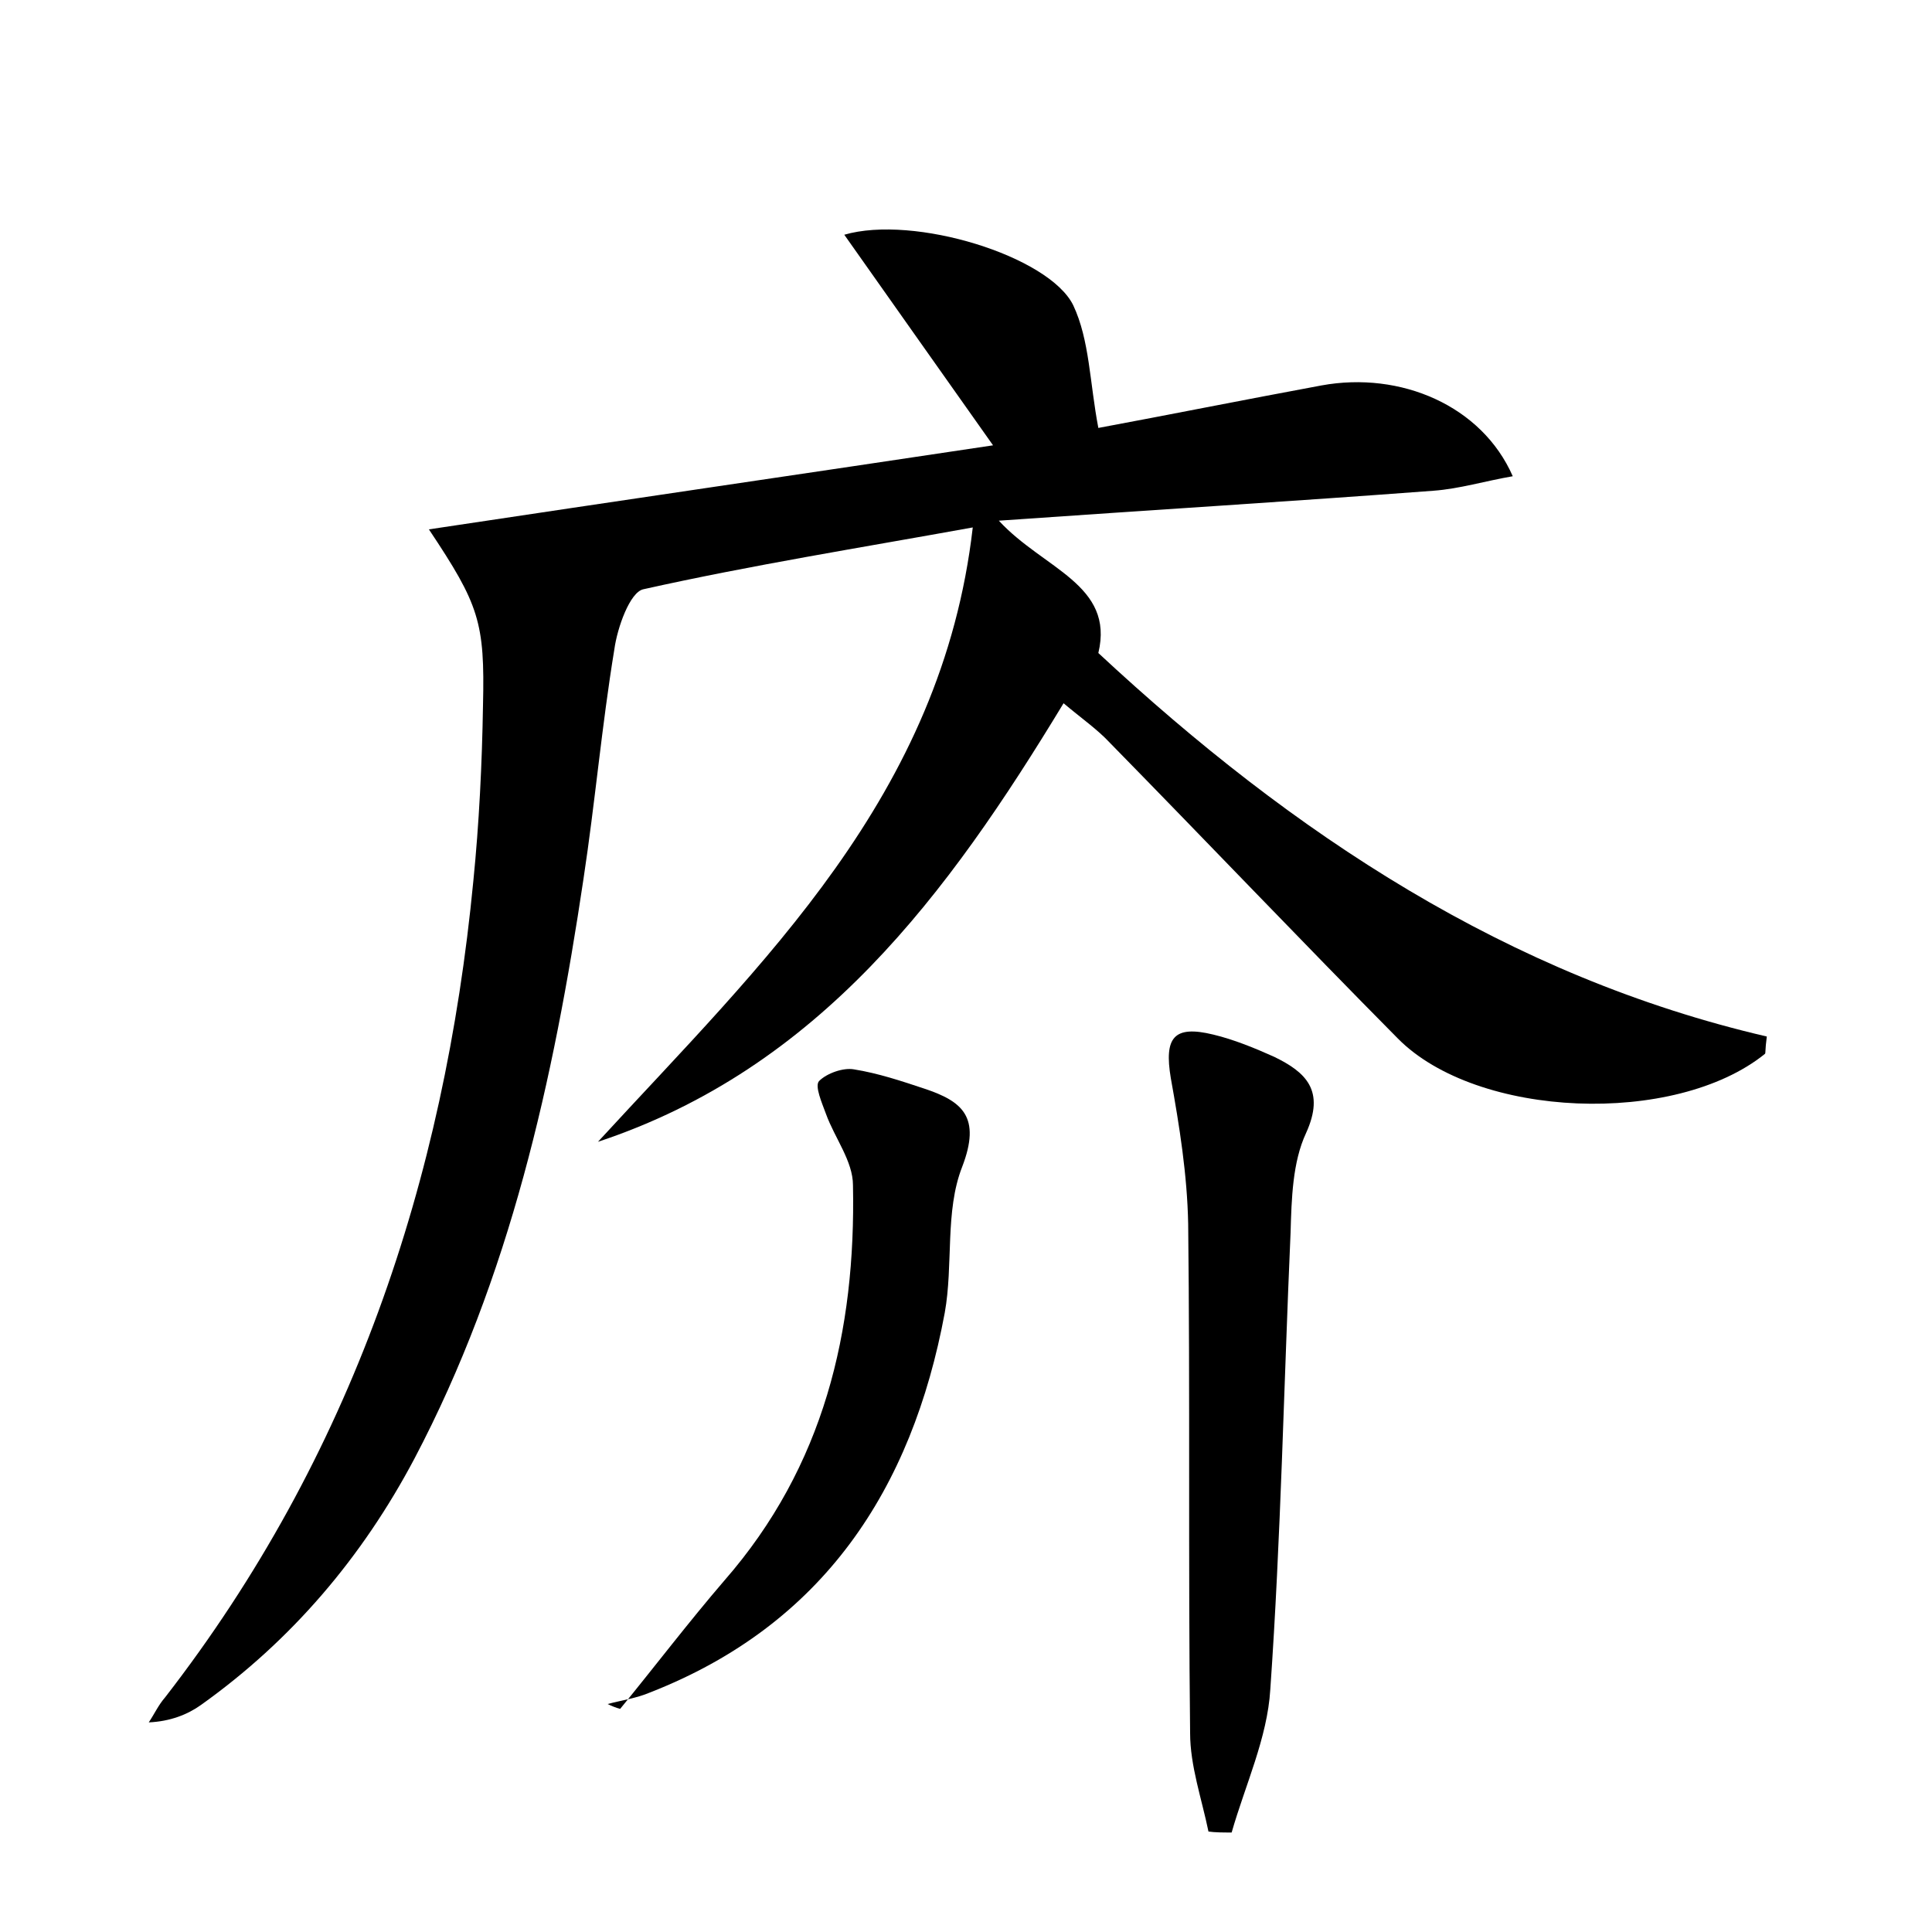 <?xml version="1.0" encoding="utf-8"?>
<!-- Generator: Adobe Illustrator 22.0.0, SVG Export Plug-In . SVG Version: 6.00 Build 0)  -->
<svg version="1.1" id="图层_1" xmlns="http://www.w3.org/2000/svg" xmlns:xlink="http://www.w3.org/1999/xlink" x="0px" y="0px"
	 viewBox="0 0 200 200" style="enable-background:new 0 0 200 200;" xml:space="preserve">
<style type="text/css">
	.st0{fill:#FFFFFF;}
</style>
<g>
	
	<path d="M44.4,54.8c19.9-3,39.1-5.8,58.4-8.7c-5.1-7.2-10.1-14.3-15.4-21.8c7.2-2.1,21.2,2.2,23.7,7.3c1.7,3.6,1.7,8,2.6,12.7
		c7-1.3,15-2.9,23.1-4.4c8.2-1.5,16.6,2.1,19.8,9.4c-2.9,0.5-5.5,1.3-8.2,1.5c-14.6,1.1-29.3,2-45,3.1c4.6,5,12,6.6,10.3,13.7
		c20.2,18.8,42.5,33.5,69.2,39.7c-0.2,1.5-0.1,1.7-0.2,1.8c-9.3,7.5-29.8,6.7-38-1.6c-10-10.1-19.8-20.4-29.8-30.6
		c-1.3-1.4-2.9-2.5-4.8-4.1c-12,19.8-25.3,37.8-48.2,45.4c17-18.5,35.6-35.8,38.8-63.6c-11.6,2.1-22.9,3.9-34.1,6.4
		c-1.4,0.3-2.7,4-3,6.2c-1.3,7.9-2,15.9-3.2,23.8c-3.1,20.8-7.6,41.2-17.5,60c-5.4,10.2-12.7,18.8-22.1,25.5c-1.4,1-3.2,1.7-5.4,1.8
		c0.6-0.9,1-1.8,1.7-2.6c19.3-24.9,28.9-53.4,31.9-84.5c0.6-6,0.9-12.1,1-18.2C50.2,64.4,49.6,62.6,44.4,54.8z"/>
	<path d="M125.1,189.6c-0.7-3.4-1.9-6.8-1.9-10.2c-0.2-17.6,0-35.1-0.2-52.7c-0.1-5.1-0.9-10.1-1.8-15.1c-0.7-4.2,0.3-5.5,4.4-4.5
		c2.1,0.5,4.3,1.4,6.3,2.3c3.3,1.6,5.3,3.5,3.3,7.9c-1.4,3-1.5,6.8-1.6,10.3c-0.7,15.8-1,31.6-2.1,47.3c-0.3,5-2.6,9.9-4,14.8
		C126.6,189.7,125.8,189.7,125.1,189.6z"/>
	<path d="M64.2,176.9c3.6-4.4,7.1-9,10.8-13.3c10.3-11.8,13.6-25.8,13.3-40.9c0-2.5-1.9-4.9-2.8-7.4c-0.4-1.1-1.2-2.9-0.7-3.4
		c0.8-0.8,2.5-1.4,3.6-1.2c2.5,0.4,4.9,1.2,7.3,2c3.9,1.3,5.9,2.9,3.9,8.1c-1.8,4.6-0.9,10.1-1.8,15.1
		c-3.4,18.3-12.6,32.3-30.5,39.3c-1.4,0.6-2.9,0.8-4.4,1.2C63.3,176.6,63.8,176.8,64.2,176.9z"/>
</g>
</svg>
